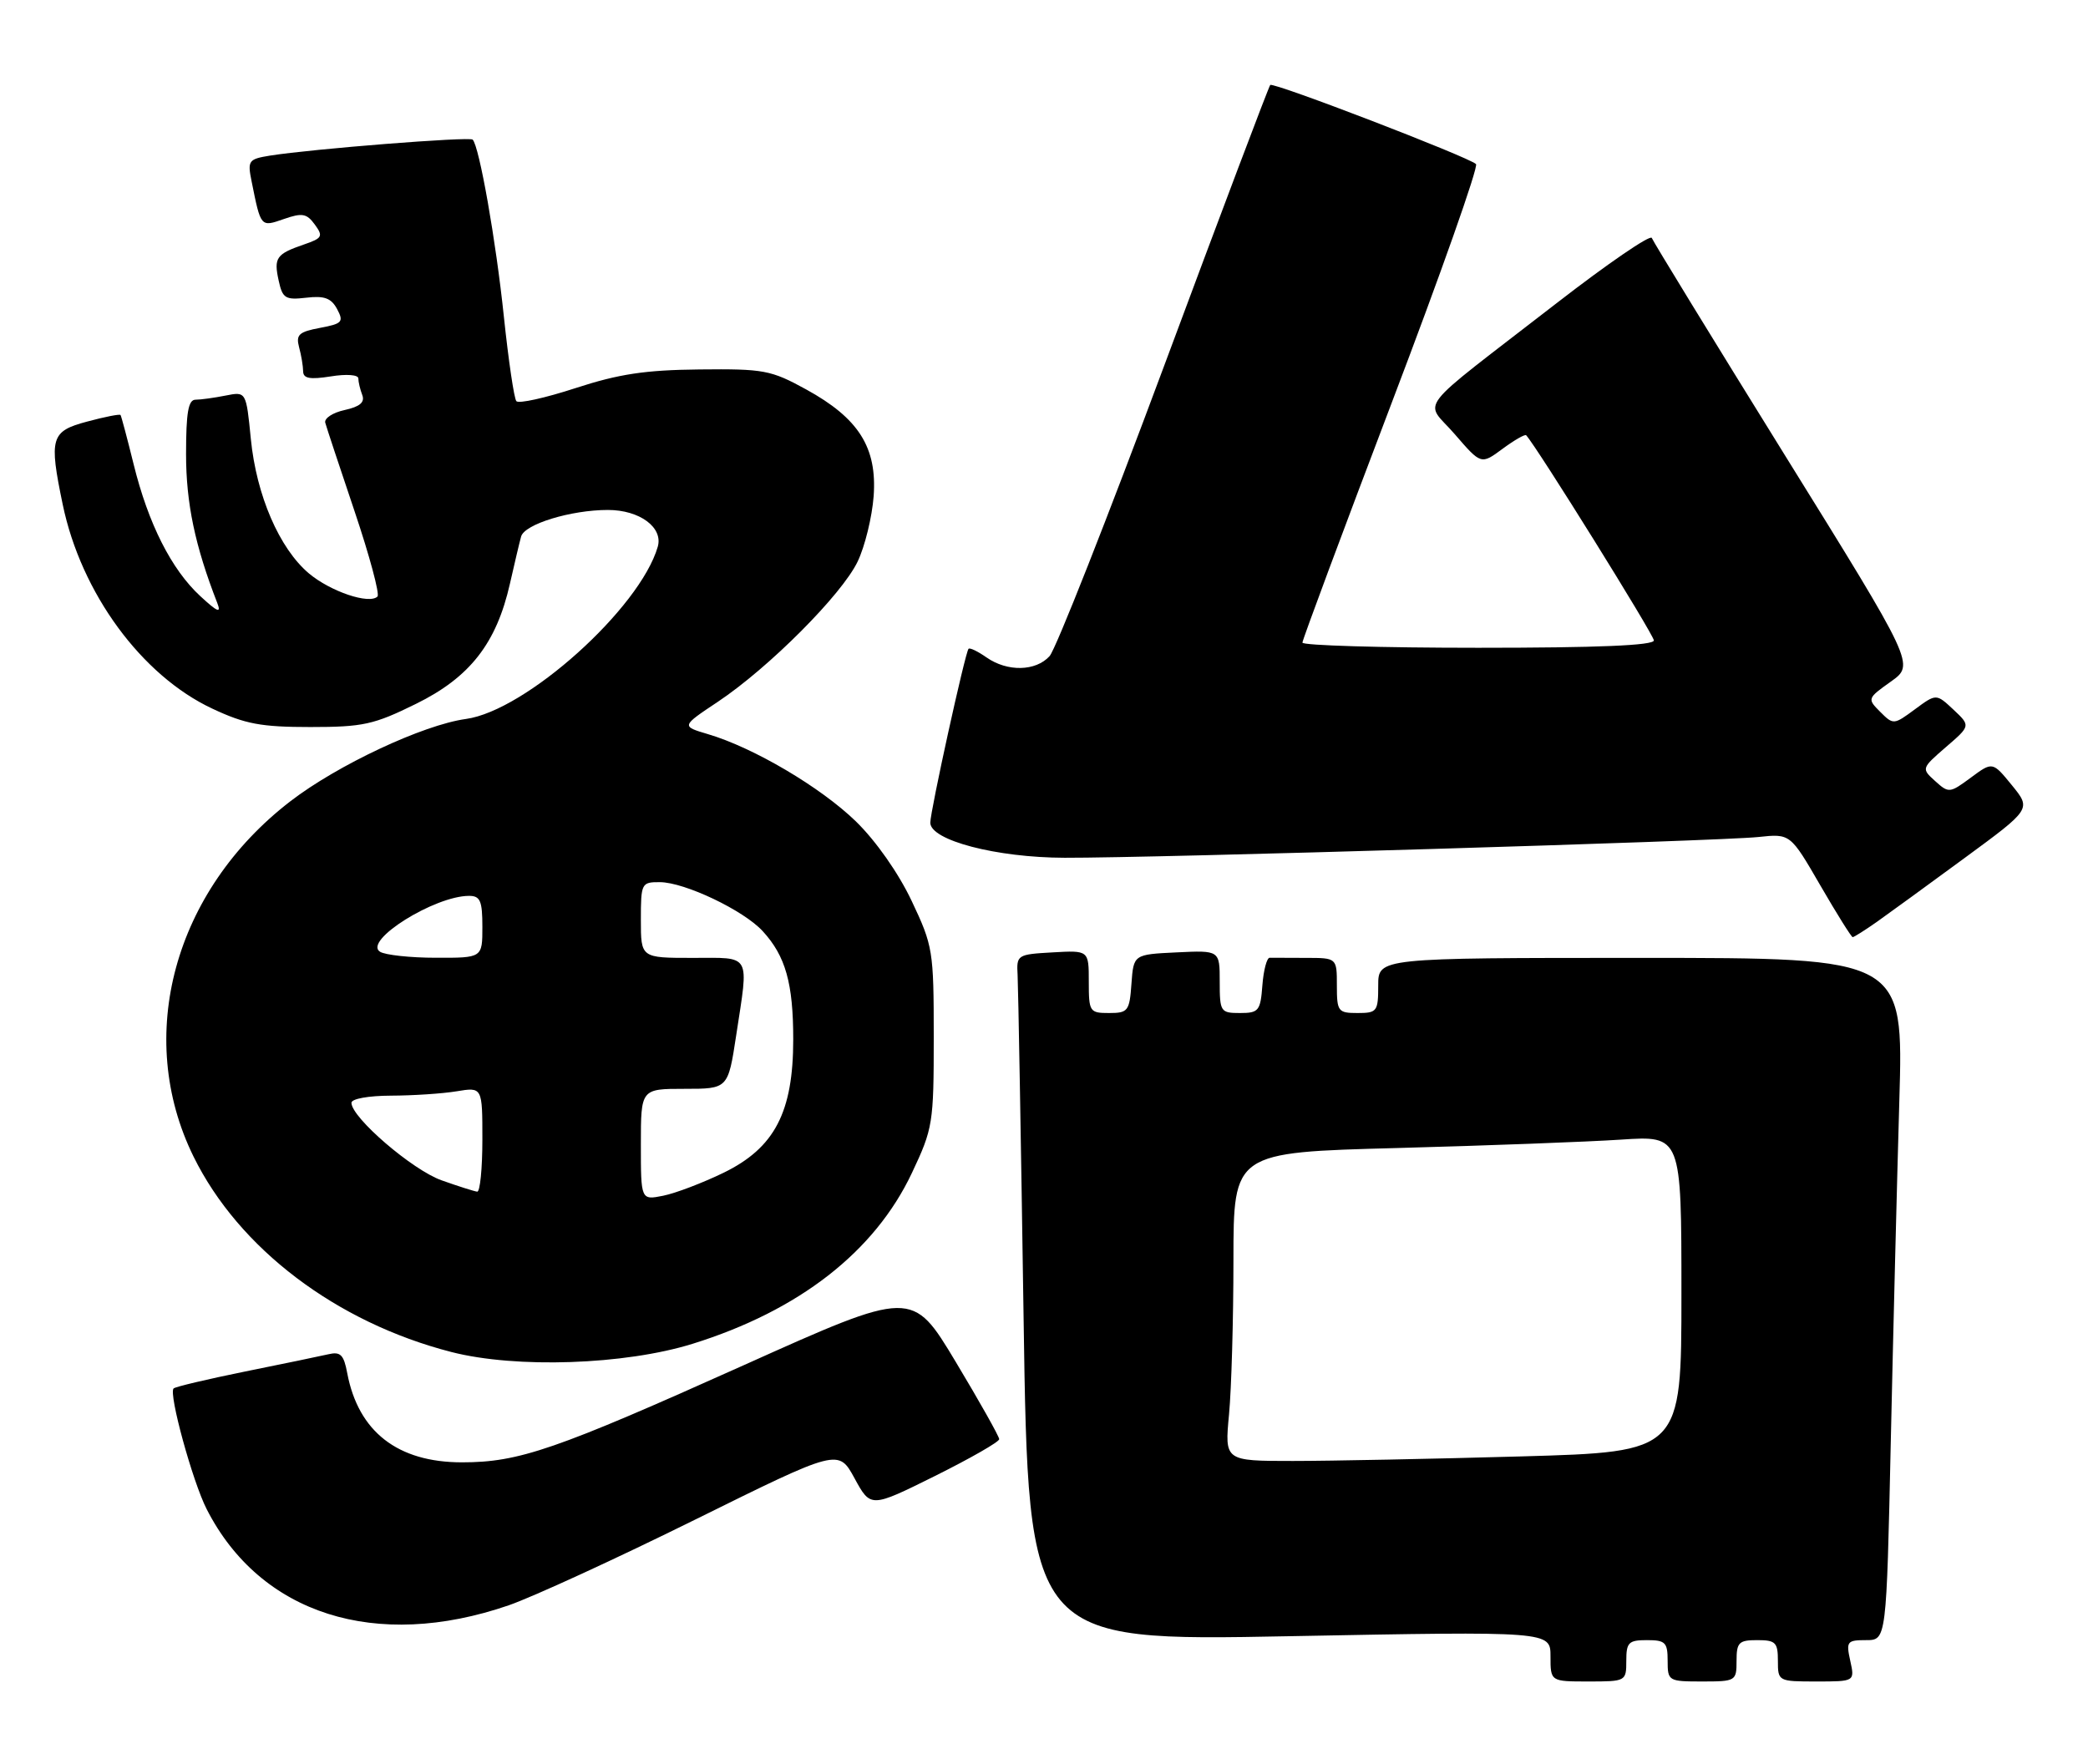 <?xml version="1.0" encoding="UTF-8" standalone="no"?>
<!DOCTYPE svg PUBLIC "-//W3C//DTD SVG 1.1//EN" "http://www.w3.org/Graphics/SVG/1.1/DTD/svg11.dtd" >
<svg xmlns="http://www.w3.org/2000/svg" xmlns:xlink="http://www.w3.org/1999/xlink" version="1.1" viewBox="0 0 303 256">
 <g >
 <path fill="currentColor"
d=" M 236.00 241.00 C 236.00 238.33 236.33 238.00 239.00 238.00 C 241.67 238.00 242.00 238.33 242.00 241.00 C 242.00 243.93 242.11 244.00 247.00 244.00 C 251.89 244.00 252.00 243.93 252.00 241.00 C 252.00 238.33 252.33 238.00 255.00 238.00 C 257.67 238.00 258.00 238.33 258.00 241.00 C 258.00 243.97 258.05 244.00 263.58 244.00 C 269.16 244.00 269.16 244.00 268.50 241.00 C 267.88 238.19 268.03 238.00 270.80 238.00 C 273.75 238.00 273.75 238.00 274.38 209.25 C 274.73 193.44 275.29 171.16 275.62 159.75 C 276.23 139.00 276.23 139.00 238.12 139.00 C 200.00 139.00 200.00 139.00 200.00 143.00 C 200.00 146.78 199.83 147.00 197.00 147.00 C 194.17 147.00 194.00 146.78 194.00 143.00 C 194.00 139.00 194.00 139.00 189.50 139.00 C 187.03 139.00 184.66 138.99 184.25 138.98 C 183.84 138.97 183.36 140.77 183.19 142.98 C 182.91 146.69 182.66 147.00 179.94 147.00 C 177.12 147.00 177.00 146.82 177.00 142.45 C 177.00 137.90 177.00 137.90 170.75 138.20 C 164.50 138.50 164.50 138.50 164.19 142.75 C 163.91 146.72 163.69 147.00 160.94 147.00 C 158.12 147.00 158.00 146.82 158.00 142.45 C 158.00 137.90 158.00 137.90 152.75 138.20 C 147.61 138.49 147.50 138.56 147.67 141.50 C 147.76 143.15 148.16 165.57 148.54 191.33 C 149.24 238.16 149.24 238.16 187.12 237.43 C 225.00 236.71 225.00 236.71 225.00 240.35 C 225.00 244.00 225.00 244.00 230.50 244.00 C 235.94 244.00 236.00 243.97 236.00 241.00 Z  M 73.81 232.95 C 77.29 231.75 89.48 226.15 100.90 220.50 C 121.67 210.23 121.67 210.23 124.01 214.52 C 126.35 218.81 126.35 218.81 135.68 214.18 C 140.80 211.63 145.00 209.23 145.00 208.84 C 145.00 208.45 142.16 203.40 138.69 197.62 C 132.38 187.12 132.38 187.12 107.94 198.10 C 80.59 210.38 75.32 212.20 67.04 212.20 C 57.71 212.20 52.00 207.76 50.39 199.26 C 49.89 196.58 49.41 196.10 47.64 196.52 C 46.46 196.79 41.03 197.92 35.57 199.02 C 30.11 200.13 25.44 201.23 25.19 201.48 C 24.44 202.22 27.94 214.97 29.99 218.99 C 37.77 234.24 54.54 239.58 73.81 232.95 Z  M 100.50 195.00 C 115.95 190.19 126.93 181.64 132.33 170.21 C 135.38 163.75 135.50 163.02 135.50 150.50 C 135.50 137.94 135.39 137.27 132.29 130.72 C 130.37 126.67 127.12 122.04 124.21 119.20 C 119.12 114.25 109.35 108.48 102.73 106.53 C 98.85 105.38 98.85 105.38 104.18 101.83 C 111.59 96.88 122.16 86.28 124.45 81.50 C 125.51 79.30 126.55 75.03 126.78 72.00 C 127.29 64.92 124.61 60.69 116.97 56.50 C 111.87 53.70 110.83 53.51 101.50 53.61 C 93.63 53.69 89.80 54.27 83.51 56.32 C 79.12 57.75 75.26 58.61 74.93 58.21 C 74.60 57.82 73.79 52.31 73.12 45.96 C 71.97 34.92 69.55 21.22 68.59 20.26 C 68.13 19.80 45.30 21.61 39.18 22.58 C 36.06 23.09 35.90 23.30 36.51 26.31 C 37.86 33.02 37.81 32.96 41.20 31.78 C 43.85 30.86 44.51 30.97 45.68 32.58 C 46.93 34.29 46.78 34.56 44.10 35.48 C 40.09 36.86 39.71 37.40 40.44 40.72 C 41.00 43.30 41.41 43.55 44.45 43.20 C 47.07 42.89 48.07 43.26 48.92 44.85 C 49.91 46.71 49.68 46.97 46.43 47.58 C 43.38 48.15 42.92 48.57 43.40 50.38 C 43.72 51.54 43.98 53.12 43.99 53.88 C 44.00 54.92 44.96 55.10 48.00 54.62 C 50.26 54.25 52.00 54.38 52.00 54.91 C 52.00 55.42 52.26 56.51 52.57 57.32 C 52.97 58.38 52.23 59.01 50.01 59.50 C 48.30 59.87 47.03 60.70 47.20 61.34 C 47.37 61.98 49.29 67.77 51.46 74.21 C 53.63 80.65 55.12 86.21 54.78 86.56 C 53.59 87.74 47.97 85.84 44.83 83.21 C 40.54 79.59 37.21 71.89 36.40 63.69 C 35.72 56.81 35.72 56.81 32.74 57.40 C 31.09 57.73 29.13 58.00 28.38 58.00 C 27.32 58.00 27.00 59.87 27.00 65.91 C 27.00 73.01 28.30 79.22 31.53 87.50 C 32.13 89.05 31.58 88.83 29.06 86.50 C 24.87 82.63 21.51 75.97 19.39 67.36 C 18.46 63.59 17.60 60.37 17.49 60.22 C 17.37 60.06 15.18 60.49 12.63 61.18 C 7.37 62.58 7.09 63.53 9.10 73.20 C 11.77 86.06 20.54 98.02 30.81 102.83 C 35.58 105.07 37.88 105.50 45.02 105.50 C 52.67 105.50 54.24 105.16 60.36 102.14 C 68.19 98.29 72.04 93.36 74.00 84.69 C 74.65 81.83 75.37 78.76 75.62 77.86 C 76.11 76.06 82.84 74.00 88.22 74.00 C 92.82 74.00 96.26 76.54 95.45 79.34 C 92.86 88.28 76.31 103.14 67.61 104.33 C 61.41 105.18 48.97 111.01 42.14 116.27 C 25.24 129.28 19.49 150.37 28.09 167.84 C 34.66 181.18 48.81 191.90 65.50 196.19 C 74.89 198.60 90.66 198.06 100.50 195.00 Z  M 272.35 133.78 C 274.08 132.55 279.84 128.37 285.14 124.47 C 294.77 117.40 294.77 117.40 291.96 113.95 C 289.15 110.51 289.15 110.51 286.00 112.84 C 282.93 115.11 282.79 115.12 280.82 113.34 C 278.81 111.52 278.82 111.50 282.38 108.41 C 285.97 105.32 285.97 105.32 283.48 102.98 C 280.98 100.64 280.98 100.64 277.88 102.93 C 274.82 105.19 274.75 105.20 272.85 103.30 C 270.95 101.40 270.97 101.34 274.40 98.90 C 277.87 96.43 277.87 96.43 258.96 65.97 C 248.56 49.21 239.90 35.06 239.70 34.53 C 239.51 34.00 233.31 38.24 225.93 43.96 C 204.75 60.37 206.69 57.87 211.12 63.02 C 214.93 67.43 214.93 67.43 218.04 65.13 C 219.76 63.86 221.30 62.98 221.47 63.16 C 223.05 64.89 240.00 92.13 240.00 92.93 C 240.00 93.66 231.88 94.00 214.50 94.00 C 200.47 94.00 189.00 93.66 189.00 93.25 C 189.01 92.84 194.83 77.20 201.94 58.50 C 209.06 39.80 214.57 24.19 214.19 23.81 C 213.17 22.80 184.78 11.88 184.33 12.33 C 184.12 12.55 177.19 30.88 168.94 53.07 C 160.68 75.27 153.20 94.23 152.31 95.21 C 150.30 97.43 146.18 97.51 143.16 95.40 C 141.90 94.52 140.73 93.95 140.55 94.15 C 140.06 94.68 135.00 117.70 135.00 119.38 C 135.00 121.94 144.60 124.45 154.50 124.47 C 167.49 124.51 249.64 122.05 255.15 121.46 C 259.80 120.96 259.80 120.96 264.15 128.47 C 266.54 132.60 268.66 135.98 268.85 135.99 C 269.04 135.99 270.61 135.00 272.35 133.78 Z  M 178.35 205.25 C 178.70 201.54 178.99 191.46 178.99 182.86 C 179.00 167.22 179.00 167.22 202.75 166.59 C 215.81 166.24 230.44 165.69 235.25 165.37 C 244.00 164.79 244.00 164.79 244.00 187.73 C 244.00 210.68 244.00 210.68 220.75 211.34 C 207.96 211.70 193.05 212.00 187.61 212.00 C 177.71 212.00 177.71 212.00 178.35 205.25 Z  M 93.00 166.08 C 93.00 158.00 93.00 158.00 99.33 158.00 C 105.65 158.00 105.65 158.00 106.83 150.25 C 108.67 138.19 109.12 139.00 100.50 139.00 C 93.00 139.00 93.00 139.00 93.00 133.50 C 93.00 128.16 93.08 128.00 95.75 128.01 C 99.35 128.02 107.92 132.10 110.68 135.12 C 114.00 138.73 115.11 142.69 115.11 150.82 C 115.11 161.40 112.41 166.57 105.00 170.18 C 101.97 171.65 98.04 173.15 96.25 173.51 C 93.00 174.16 93.00 174.16 93.00 166.08 Z  M 64.09 171.28 C 59.86 169.79 51.00 162.17 51.00 160.03 C 51.00 159.44 53.49 159.00 56.75 158.99 C 59.91 158.98 64.19 158.70 66.25 158.36 C 70.00 157.74 70.00 157.74 70.00 165.37 C 70.00 169.57 69.66 172.96 69.25 172.92 C 68.84 172.88 66.51 172.14 64.09 171.28 Z  M 55.15 138.11 C 52.65 136.53 63.05 130.00 68.07 130.00 C 69.69 130.00 70.00 130.72 70.00 134.50 C 70.00 139.00 70.00 139.00 63.25 138.98 C 59.54 138.98 55.89 138.58 55.15 138.11 Z "/>
</g>
</svg>